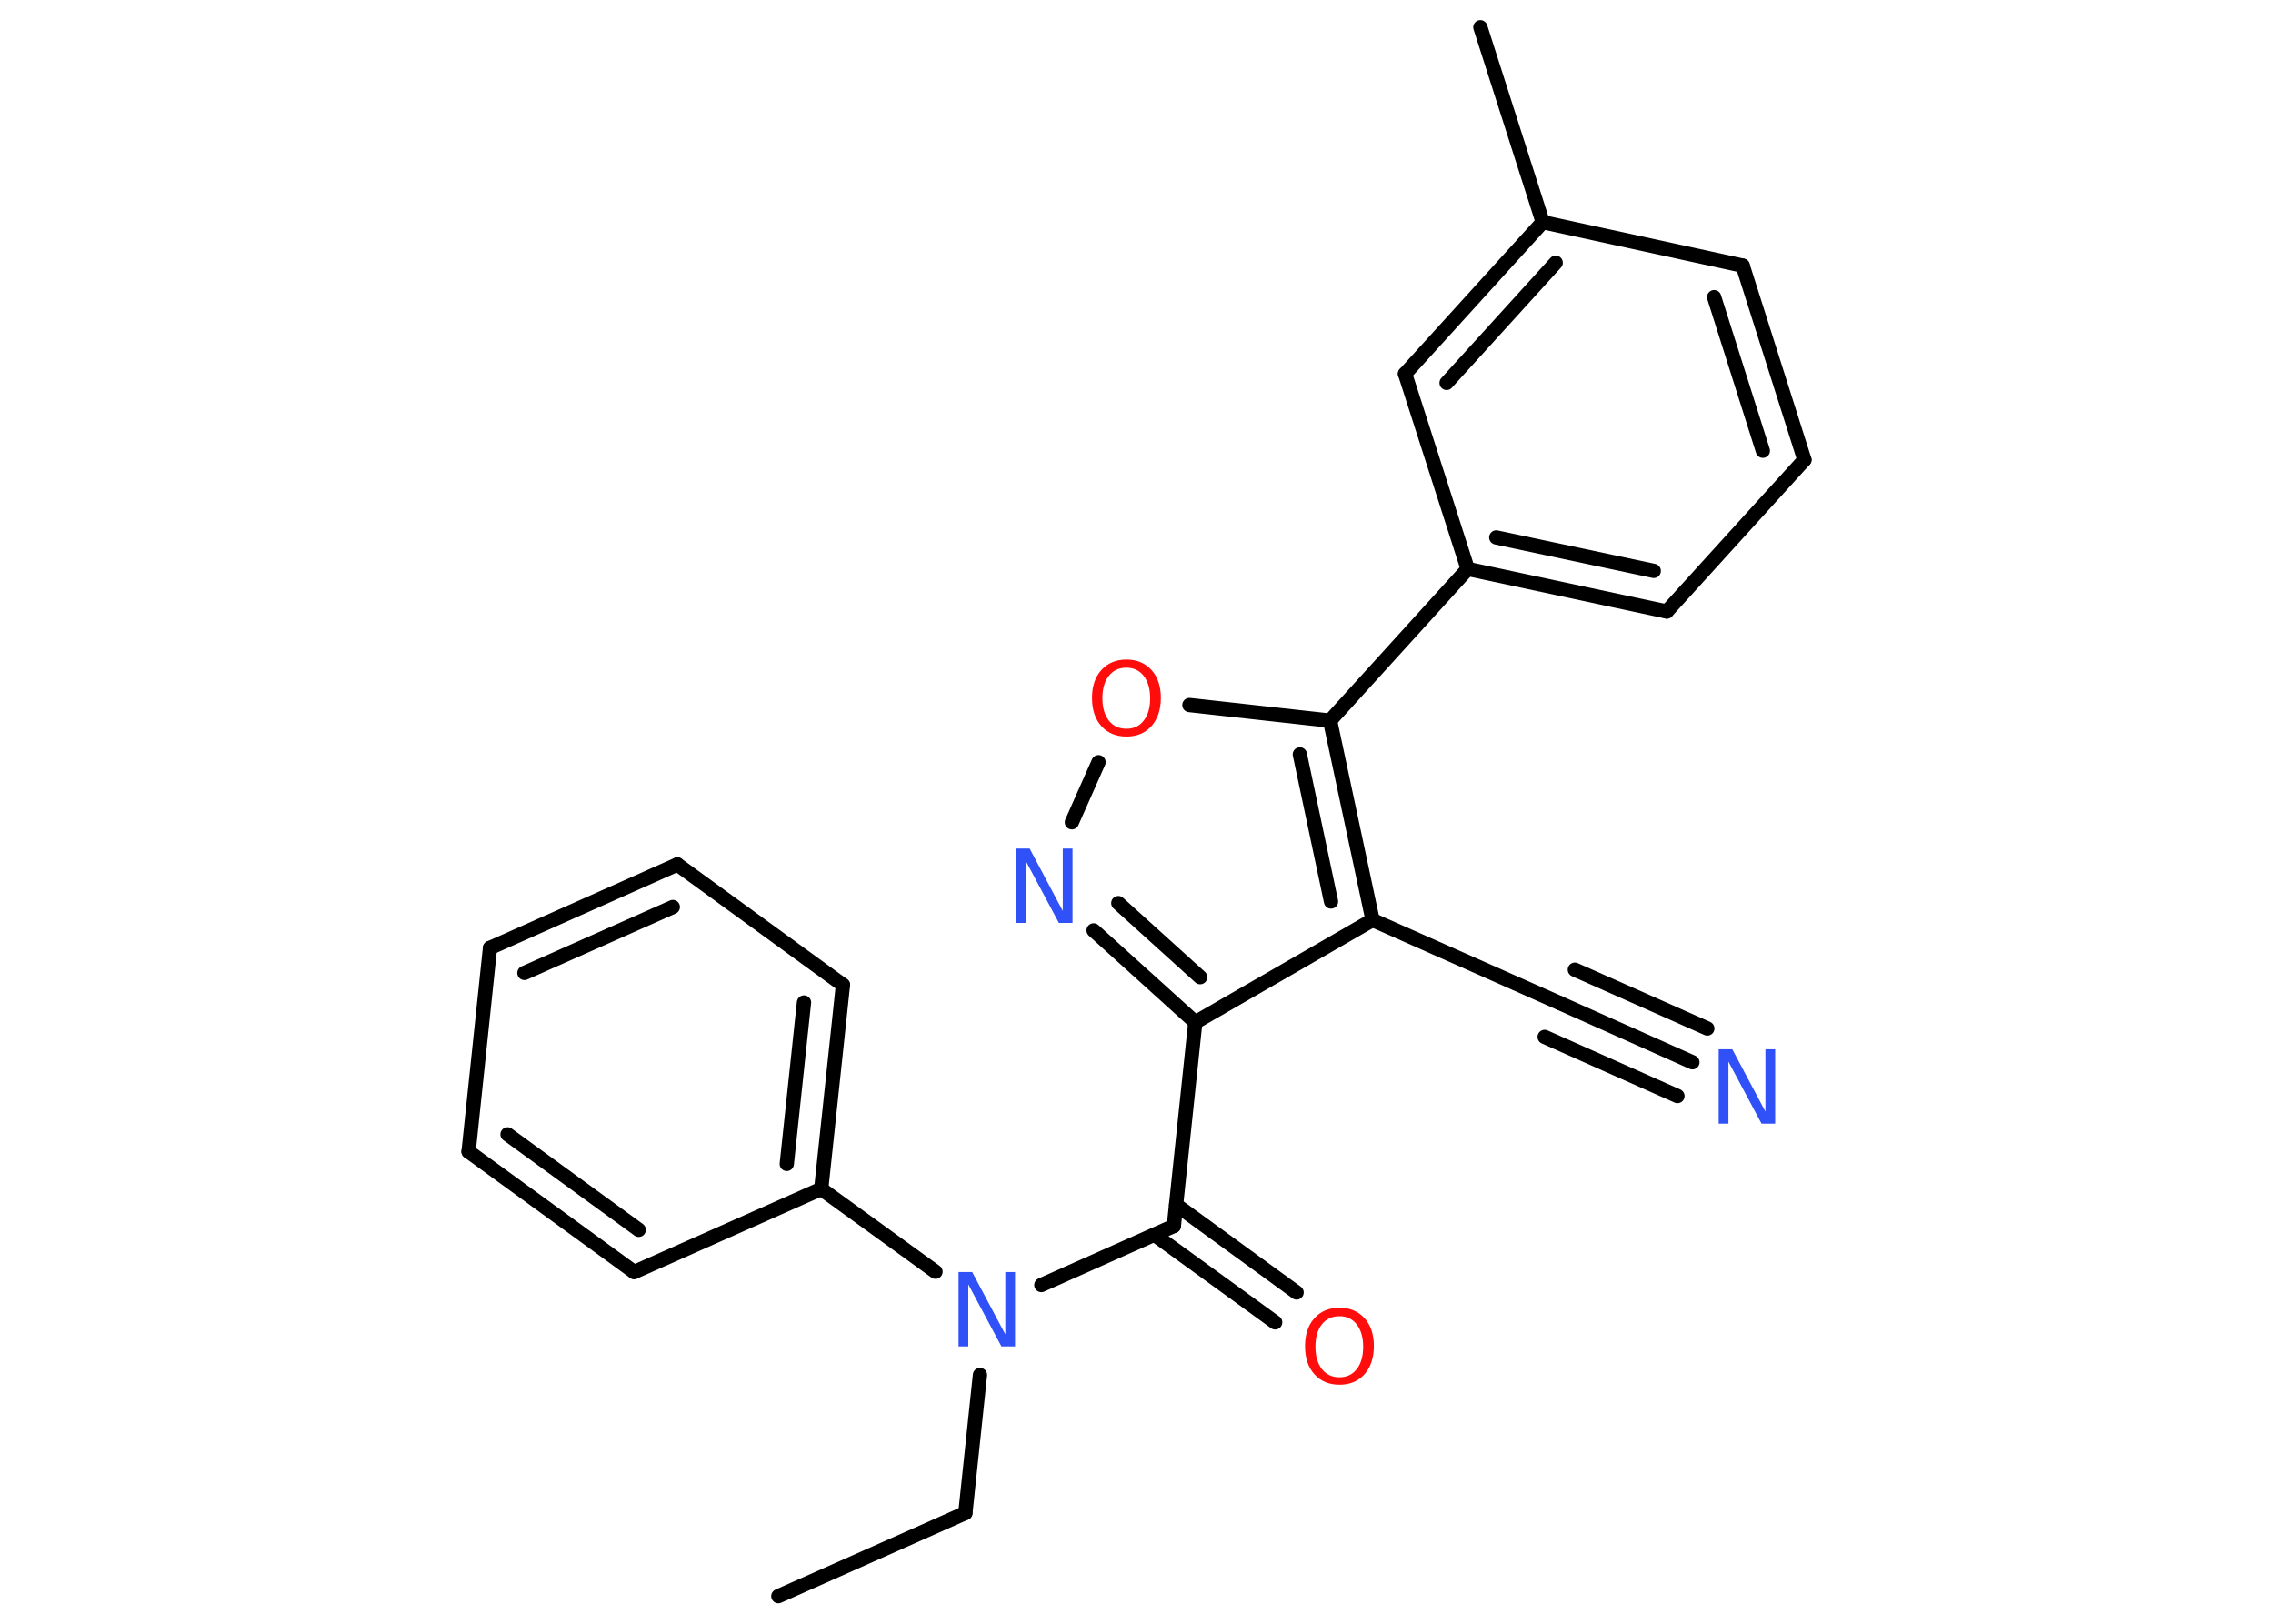 <?xml version='1.0' encoding='UTF-8'?>
<!DOCTYPE svg PUBLIC "-//W3C//DTD SVG 1.1//EN" "http://www.w3.org/Graphics/SVG/1.1/DTD/svg11.dtd">
<svg version='1.2' xmlns='http://www.w3.org/2000/svg' xmlns:xlink='http://www.w3.org/1999/xlink' width='70.0mm' height='50.0mm' viewBox='0 0 70.0 50.0'>
  <desc>Generated by the Chemistry Development Kit (http://github.com/cdk)</desc>
  <g stroke-linecap='round' stroke-linejoin='round' stroke='#000000' stroke-width='.44' fill='#3050F8'>
    <rect x='.0' y='.0' width='70.0' height='50.0' fill='#FFFFFF' stroke='none'/>
    <g id='mol1' class='mol'>
      <line id='mol1bnd1' class='bond' x1='23.97' y1='49.15' x2='29.73' y2='46.59'/>
      <line id='mol1bnd2' class='bond' x1='29.73' y1='46.59' x2='30.18' y2='42.34'/>
      <line id='mol1bnd3' class='bond' x1='32.07' y1='39.57' x2='36.15' y2='37.75'/>
      <g id='mol1bnd4' class='bond'>
        <line x1='36.22' y1='37.1' x2='39.93' y2='39.8'/>
        <line x1='35.55' y1='38.02' x2='39.27' y2='40.72'/>
      </g>
      <line id='mol1bnd5' class='bond' x1='36.15' y1='37.75' x2='36.81' y2='31.48'/>
      <g id='mol1bnd6' class='bond'>
        <line x1='33.68' y1='28.65' x2='36.81' y2='31.48'/>
        <line x1='34.44' y1='27.81' x2='36.96' y2='30.09'/>
      </g>
      <line id='mol1bnd7' class='bond' x1='33.01' y1='25.32' x2='33.83' y2='23.47'/>
      <line id='mol1bnd8' class='bond' x1='36.63' y1='21.71' x2='40.96' y2='22.19'/>
      <line id='mol1bnd9' class='bond' x1='40.96' y1='22.19' x2='45.2' y2='17.52'/>
      <g id='mol1bnd10' class='bond'>
        <line x1='45.2' y1='17.52' x2='51.33' y2='18.83'/>
        <line x1='46.08' y1='16.55' x2='50.93' y2='17.58'/>
      </g>
      <line id='mol1bnd11' class='bond' x1='51.33' y1='18.83' x2='55.57' y2='14.16'/>
      <g id='mol1bnd12' class='bond'>
        <line x1='55.57' y1='14.16' x2='53.67' y2='8.18'/>
        <line x1='54.29' y1='13.88' x2='52.79' y2='9.15'/>
      </g>
      <line id='mol1bnd13' class='bond' x1='53.67' y1='8.18' x2='47.51' y2='6.84'/>
      <line id='mol1bnd14' class='bond' x1='47.51' y1='6.84' x2='45.59' y2='.84'/>
      <g id='mol1bnd15' class='bond'>
        <line x1='47.51' y1='6.84' x2='43.27' y2='11.51'/>
        <line x1='47.91' y1='8.09' x2='44.55' y2='11.79'/>
      </g>
      <line id='mol1bnd16' class='bond' x1='45.2' y1='17.52' x2='43.27' y2='11.51'/>
      <g id='mol1bnd17' class='bond'>
        <line x1='42.27' y1='28.33' x2='40.96' y2='22.19'/>
        <line x1='40.99' y1='27.76' x2='40.03' y2='23.23'/>
      </g>
      <line id='mol1bnd18' class='bond' x1='36.81' y1='31.48' x2='42.27' y2='28.33'/>
      <line id='mol1bnd19' class='bond' x1='42.27' y1='28.33' x2='48.04' y2='30.89'/>
      <g id='mol1bnd20' class='bond'>
        <line x1='48.04' y1='30.89' x2='52.12' y2='32.71'/>
        <line x1='48.5' y1='29.86' x2='52.58' y2='31.67'/>
        <line x1='47.57' y1='31.93' x2='51.66' y2='33.75'/>
      </g>
      <line id='mol1bnd21' class='bond' x1='28.81' y1='39.16' x2='25.29' y2='36.61'/>
      <g id='mol1bnd22' class='bond'>
        <line x1='25.29' y1='36.61' x2='25.96' y2='30.33'/>
        <line x1='24.23' y1='35.84' x2='24.76' y2='30.87'/>
      </g>
      <line id='mol1bnd23' class='bond' x1='25.96' y1='30.33' x2='20.86' y2='26.62'/>
      <g id='mol1bnd24' class='bond'>
        <line x1='20.86' y1='26.62' x2='15.09' y2='29.19'/>
        <line x1='20.72' y1='27.93' x2='16.15' y2='29.96'/>
      </g>
      <line id='mol1bnd25' class='bond' x1='15.09' y1='29.19' x2='14.43' y2='35.46'/>
      <g id='mol1bnd26' class='bond'>
        <line x1='14.43' y1='35.46' x2='19.53' y2='39.17'/>
        <line x1='15.63' y1='34.93' x2='19.67' y2='37.87'/>
      </g>
      <line id='mol1bnd27' class='bond' x1='25.29' y1='36.61' x2='19.53' y2='39.17'/>
      <path id='mol1atm3' class='atom' d='M29.52 39.17h.42l1.02 1.92v-1.92h.3v2.29h-.42l-1.02 -1.91v1.91h-.3v-2.29z' stroke='none'/>
      <path id='mol1atm5' class='atom' d='M41.25 40.53q-.34 .0 -.54 .25q-.2 .25 -.2 .69q.0 .43 .2 .69q.2 .25 .54 .25q.34 .0 .53 -.25q.2 -.25 .2 -.69q.0 -.43 -.2 -.69q-.2 -.25 -.53 -.25zM41.25 40.27q.48 .0 .77 .32q.29 .32 .29 .86q.0 .54 -.29 .87q-.29 .32 -.77 .32q-.48 .0 -.77 -.32q-.29 -.32 -.29 -.87q.0 -.54 .29 -.86q.29 -.32 .77 -.32z' stroke='none' fill='#FF0D0D'/>
      <path id='mol1atm7' class='atom' d='M31.29 26.13h.42l1.02 1.92v-1.92h.3v2.29h-.42l-1.02 -1.91v1.91h-.3v-2.29z' stroke='none'/>
      <path id='mol1atm8' class='atom' d='M34.69 20.56q-.34 .0 -.54 .25q-.2 .25 -.2 .69q.0 .43 .2 .69q.2 .25 .54 .25q.34 .0 .53 -.25q.2 -.25 .2 -.69q.0 -.43 -.2 -.69q-.2 -.25 -.53 -.25zM34.69 20.31q.48 .0 .77 .32q.29 .32 .29 .86q.0 .54 -.29 .87q-.29 .32 -.77 .32q-.48 .0 -.77 -.32q-.29 -.32 -.29 -.87q.0 -.54 .29 -.86q.29 -.32 .77 -.32z' stroke='none' fill='#FF0D0D'/>
      <path id='mol1atm19' class='atom' d='M52.93 32.31h.42l1.02 1.92v-1.92h.3v2.29h-.42l-1.02 -1.91v1.91h-.3v-2.29z' stroke='none'/>
    </g>
  </g>
</svg>
